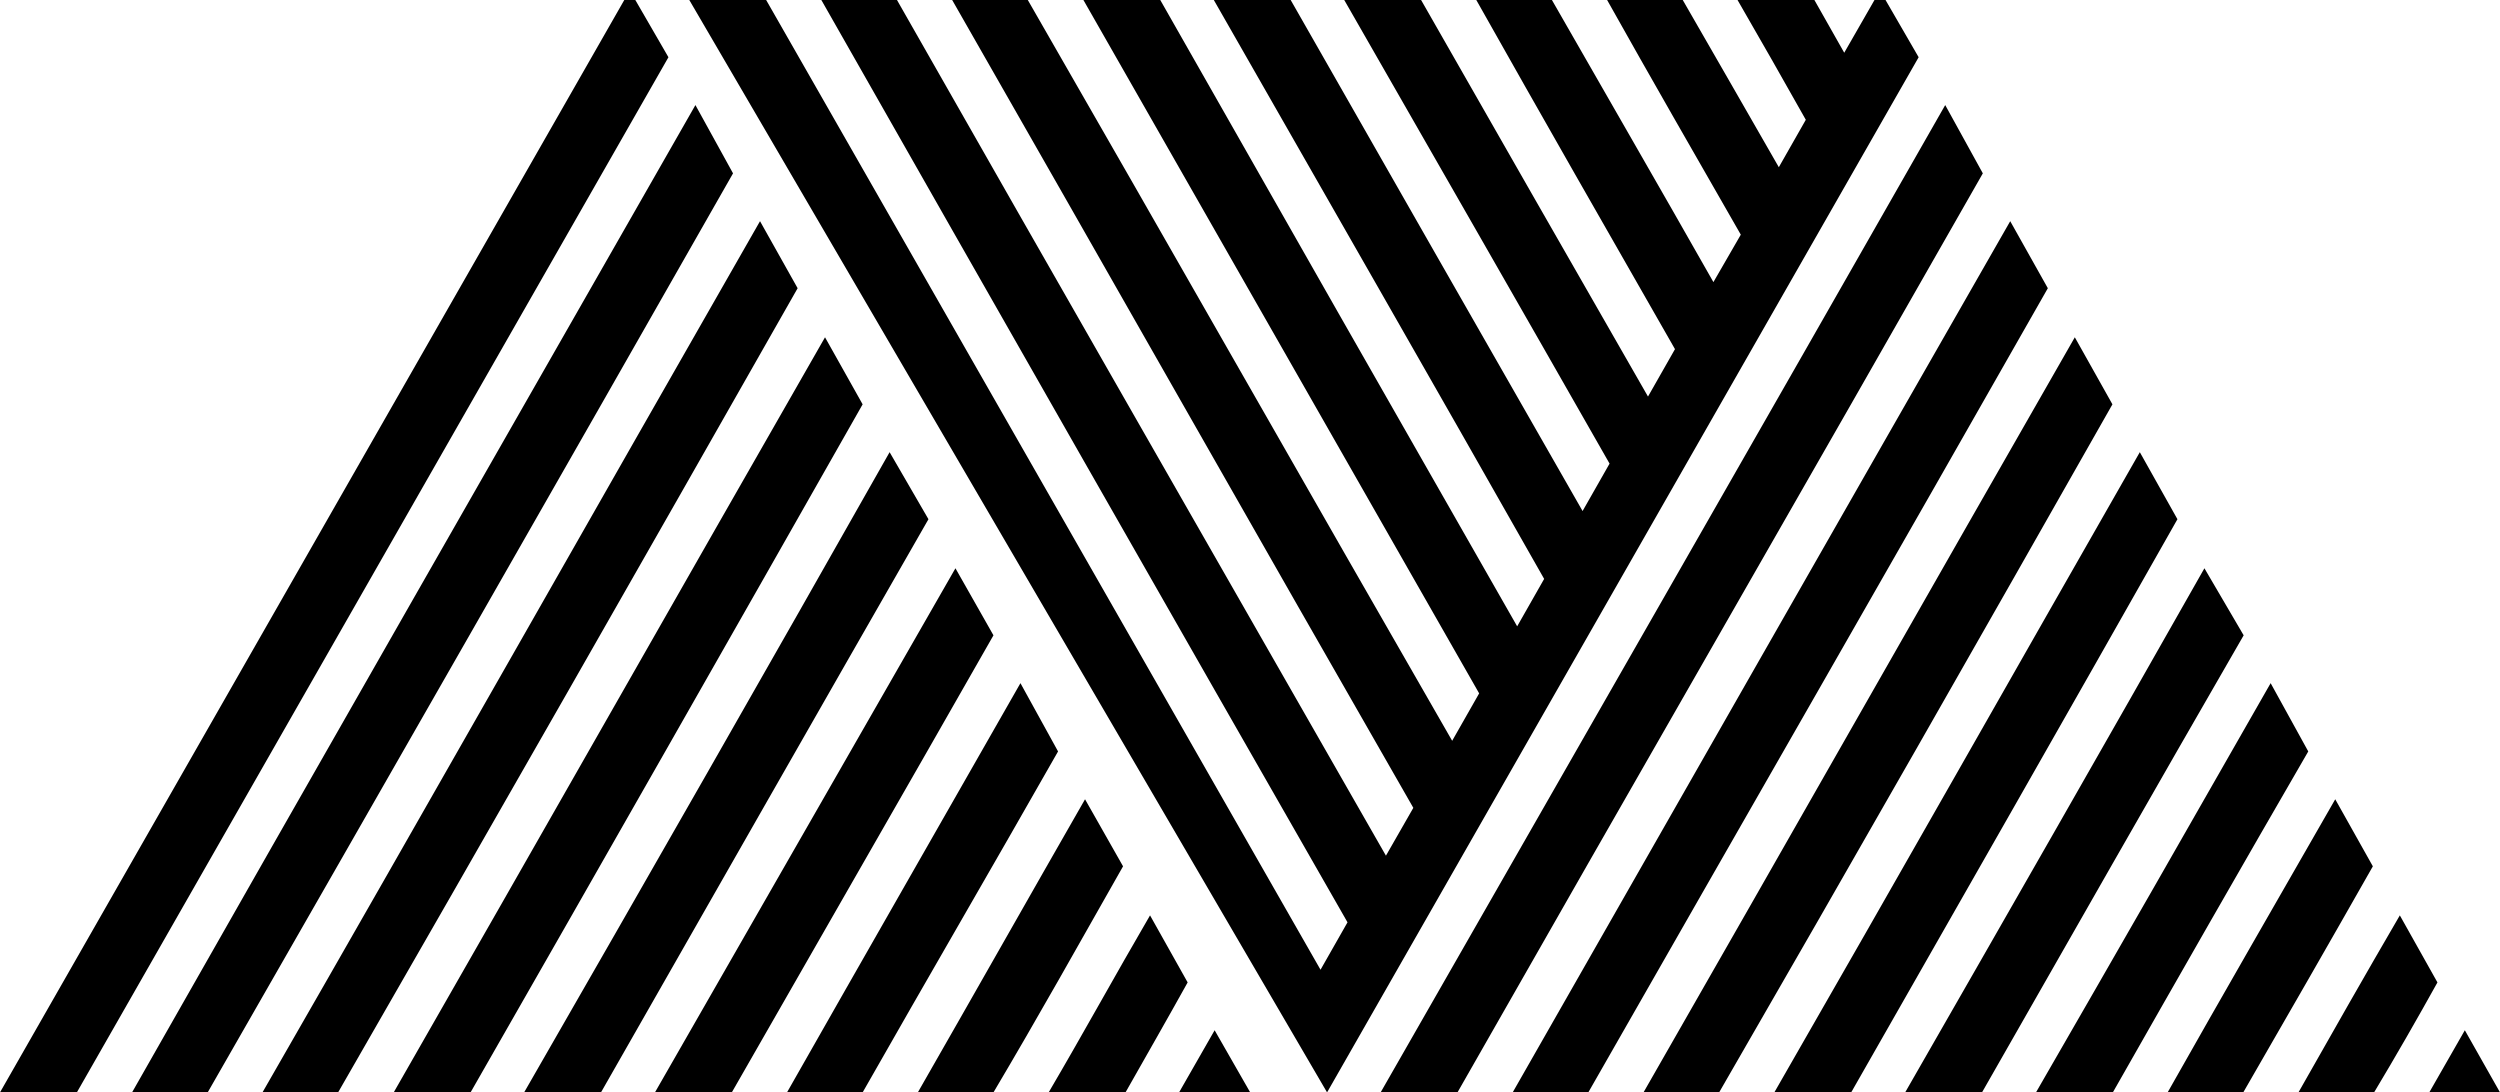 <svg xmlns="http://www.w3.org/2000/svg" width="611.5" viewBox="0 0 611.5 267.2" height="267.2" xml:space="preserve" style="enable-background:new 0 0 611.5 267.2"><path class="st0" d="M155.4 0h-2.7L0 267.2h18.8L163.5 14zM170.1 25.7C124 106.4 78 186.8 32.3 267.2h18.5c43-75 85.8-149.8 128.5-224.8l-9.2-16.7zM185.9 54.1c-40.7 71.1-81 142.3-121.7 213.1h18.5c37.7-65.5 75-130.9 112.4-196.7l-9.2-16.4zM201.8 82.5c-35.3 61.6-70.2 123.1-105.5 184.7h18.8c32-55.9 64-112.1 95.9-168.3l-9.2-16.4zM217.6 110.6c-29.6 52.3-59.5 104.6-89.4 156.6H147c26.6-46.6 53.2-93.3 80.1-140.2l-9.5-16.4zM233.7 139c-24.5 42.7-49 85.5-73.5 128.2H179c21.2-37.1 42.7-74.4 64-111.8l-9.3-16.4zM249.6 167.1c-19.1 33.5-38.3 67-57.1 100.1H211c15.8-27.8 32-55.6 47.8-83.4l-9.2-16.7zM265.4 195.5c-13.7 23.9-27.2 47.8-40.9 71.7H243c10.8-18.2 21.2-36.8 31.7-55.3l-9.3-16.4zM281.3 223.9c-8.4 14.4-16.4 29-24.8 43.3h18.8c5.1-9 10.2-17.9 15.2-26.9l-9.2-16.4zM288.4 267.2h17.4l-8.7-15.2zM461.2 0h-2.7l-7.4 12.9c-2.4-4.3-4.9-8.6-7.3-12.9H425c5.6 9.7 11.2 19.5 16.7 29.3l-6.6 11.6c-7.8-13.6-15.6-27.2-23.5-40.9h-18.5c10.7 19.1 21.7 38.2 32.7 57.4L419.1 69C406 45.9 392.7 22.9 379.6 0h-18.5c16.1 28.6 32.3 56.9 48.6 85.4L403.1 97c-18.6-32.4-37-64.6-55.5-97h-18.8c21.6 37.7 43.3 75.5 64.9 113.4l-6.6 11.6c-23.9-41.8-47.7-83.4-71.4-125h-18.8c27 47.3 54 94.3 80.8 141.6l-6.6 11.6C342 102.3 312.9 51.2 283.8 0H265c32.3 56.5 64.4 112.9 96.8 169.6l-6.6 11.6C320.5 120.9 286.1 60.3 251.4 0h-18.5c37.7 65.9 75.1 131.9 112.8 197.6l-6.7 11.7C299.1 139.5 259.1 69.8 219.4 0h-18.5c42.7 75.1 85.7 150.5 128.7 225.6l-6.6 11.6L187.4 0h-18.8l156 267.2L469.3 14l-8.1-14zM475.8 25.7c-46 80.7-92.1 161.1-138.1 241.5h18.8c42.7-75 85.8-149.8 128.5-224.8l-9.2-16.7zM491.7 54.1C451 125.2 410.4 196.4 370 267.2h18.5c37.4-65.5 75-130.9 112.4-196.7l-9.2-16.4zM507.5 82.5c-35.3 61.6-70.2 123.1-105.5 184.7h18.5c32.3-55.9 64.3-112.1 96.2-168.3l-9.2-16.4zM523.4 110.6c-29.9 52.3-59.5 104.6-89.4 156.6h18.8C479.4 220.6 506 174 532.6 127l-9.2-16.4zM539.2 139c-24.2 42.7-48.7 85.5-73.2 128.2h18.8c21.2-37.1 42.4-74.4 64-111.8l-9.6-16.4zM555.4 167.1c-19.1 33.5-38.3 67-57.4 100.1h18.8c15.8-27.8 31.7-55.6 47.8-83.4l-9.2-16.7zM571.2 195.5c-13.7 23.9-27.5 47.8-41 71.7h18.5c10.5-18.2 21.2-36.8 31.7-55.3l-9.2-16.4zM587 223.9c-8.4 14.4-16.7 29-24.8 43.3h18.5c5.4-9 10.5-17.9 15.5-26.9l-9.2-16.4zM602.9 252l-8.7 15.2h17.3z"></path></svg>